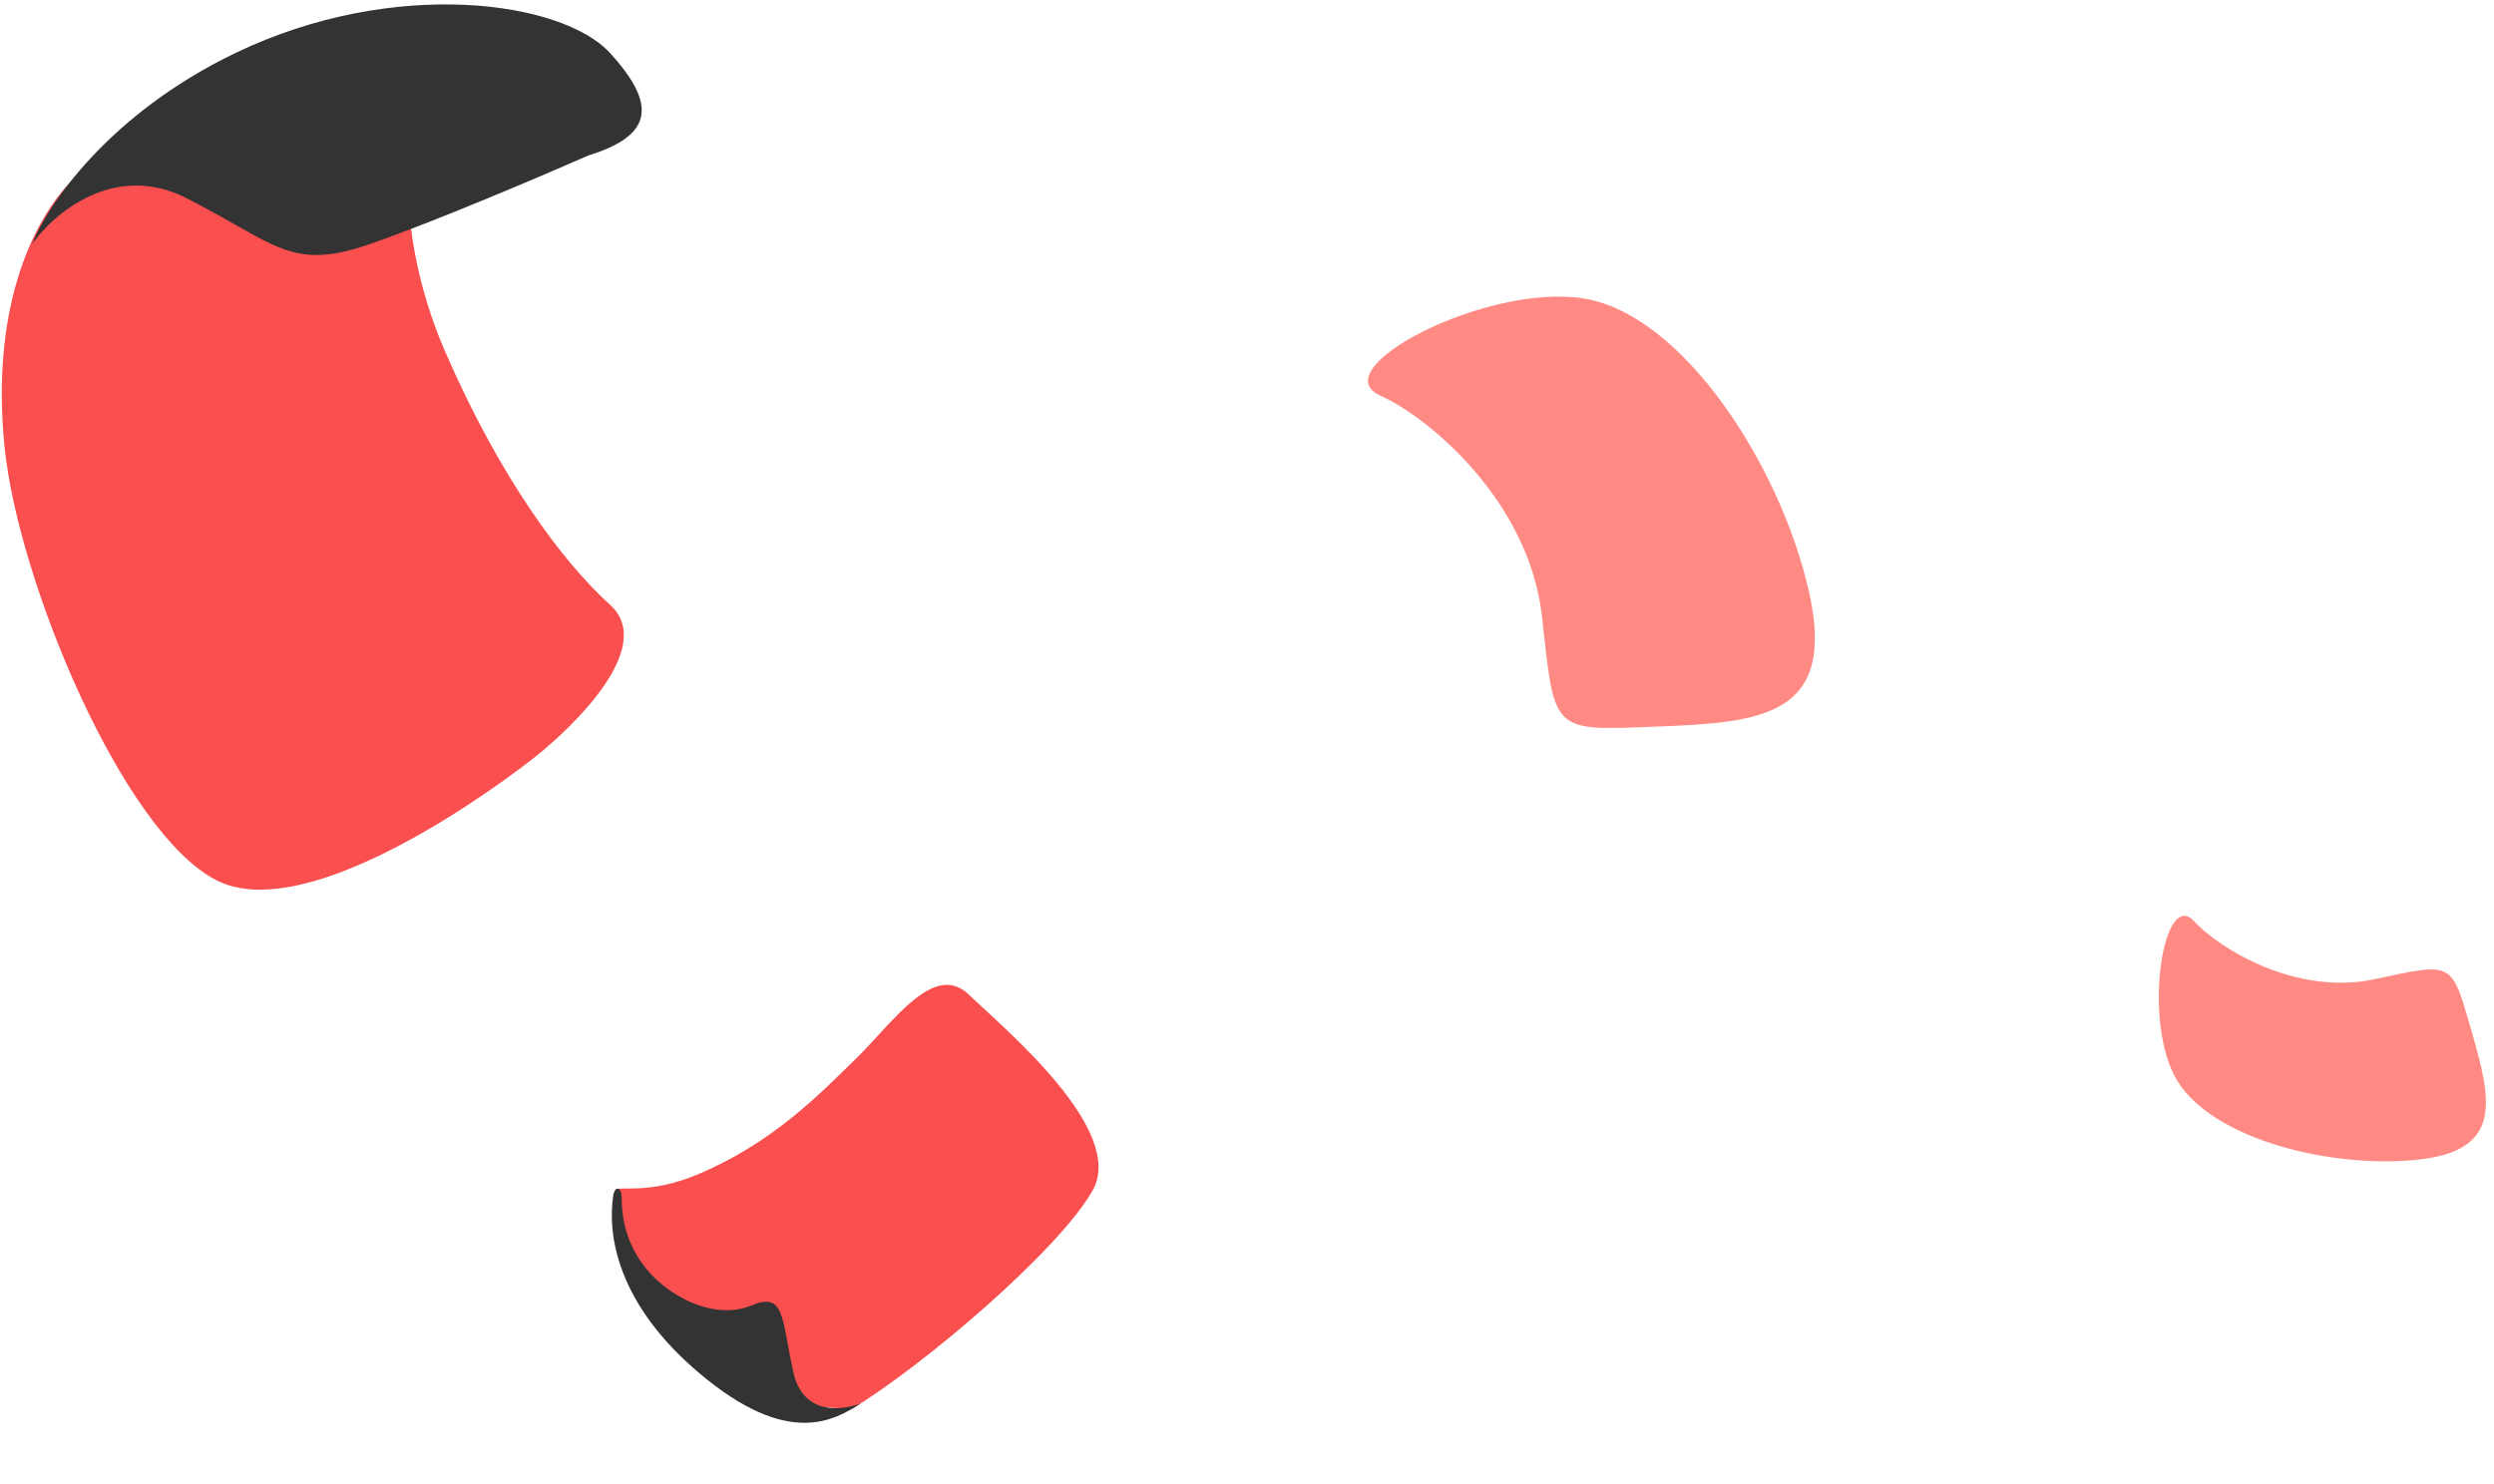 <svg width="210" height="125" viewBox="0 0 210 125" fill="none" xmlns="http://www.w3.org/2000/svg">
<path d="M37.461 29.565C32.827 18.88 33.342 6.78 39.521 3.69C29.565 6.308 8.941 12.267 6.092 15.162C2.532 18.781 -0.772 26.347 0.387 37.675C1.545 49.003 10.299 69.986 18.152 74.105C26.004 78.225 42.61 65.738 45.313 63.549C48.017 61.361 55.354 54.538 51.364 50.934C47.373 47.33 42.095 40.249 37.461 29.565Z" fill="#FA4F4F"/>
<path d="M51.364 4.463C55.355 8.839 54.969 11.414 49.562 13.087C45.657 14.804 36.509 18.7 31.154 20.554C24.46 22.871 23.301 20.554 15.706 16.692C9.63 13.602 4.507 17.979 2.705 20.554C3.949 17.335 9.115 9.612 19.826 4.463C33.214 -1.974 47.374 0.086 51.364 4.463Z" fill="#333333"/>
<path d="M139.48 61.198C130.639 61.537 130.915 61.79 129.844 51.974C128.773 42.157 120.219 35.102 116.237 33.327C111.26 31.108 125.149 23.81 133.375 25.143C141.601 26.475 149.79 38.946 152.279 49.654C154.769 60.362 148.321 60.86 139.48 61.198Z" fill="#FF8A83"/>
<path d="M208.093 86.796C206.395 80.919 206.621 81.046 199.944 82.475C193.268 83.904 186.778 79.822 184.748 77.594C182.21 74.809 180.437 85.511 183.099 90.621C185.761 95.732 195.726 98.398 203.295 97.706C210.865 97.014 209.791 92.674 208.093 86.796Z" fill="#FF8A83"/>
<path d="M91.996 100.277C89.109 105.372 77.65 115.103 71.689 118.69L64.24 118.153L55.309 110.258C52.502 105.812 51.662 100.545 51.819 100.234C52.016 99.844 54.549 100.651 58.619 98.969C65.027 96.321 69.061 92.111 72.124 89.116C75.187 86.121 78.636 80.936 81.574 83.769C84.513 86.602 94.882 95.181 91.996 100.277Z" fill="#FA4F4F"/>
<path d="M63.26 109.957C66.101 108.76 65.793 111.008 66.796 115.558C67.799 120.108 72.469 118.212 72.469 118.212C70.292 119.586 66.41 122.037 58.843 115.623C52.051 109.865 51.135 104.149 51.629 100.743C51.759 99.839 52.344 99.949 52.347 100.863C52.351 102.362 52.605 104.285 53.984 106.289C55.982 109.193 60.171 111.258 63.26 109.957Z" fill="#333333"/>
</svg>
